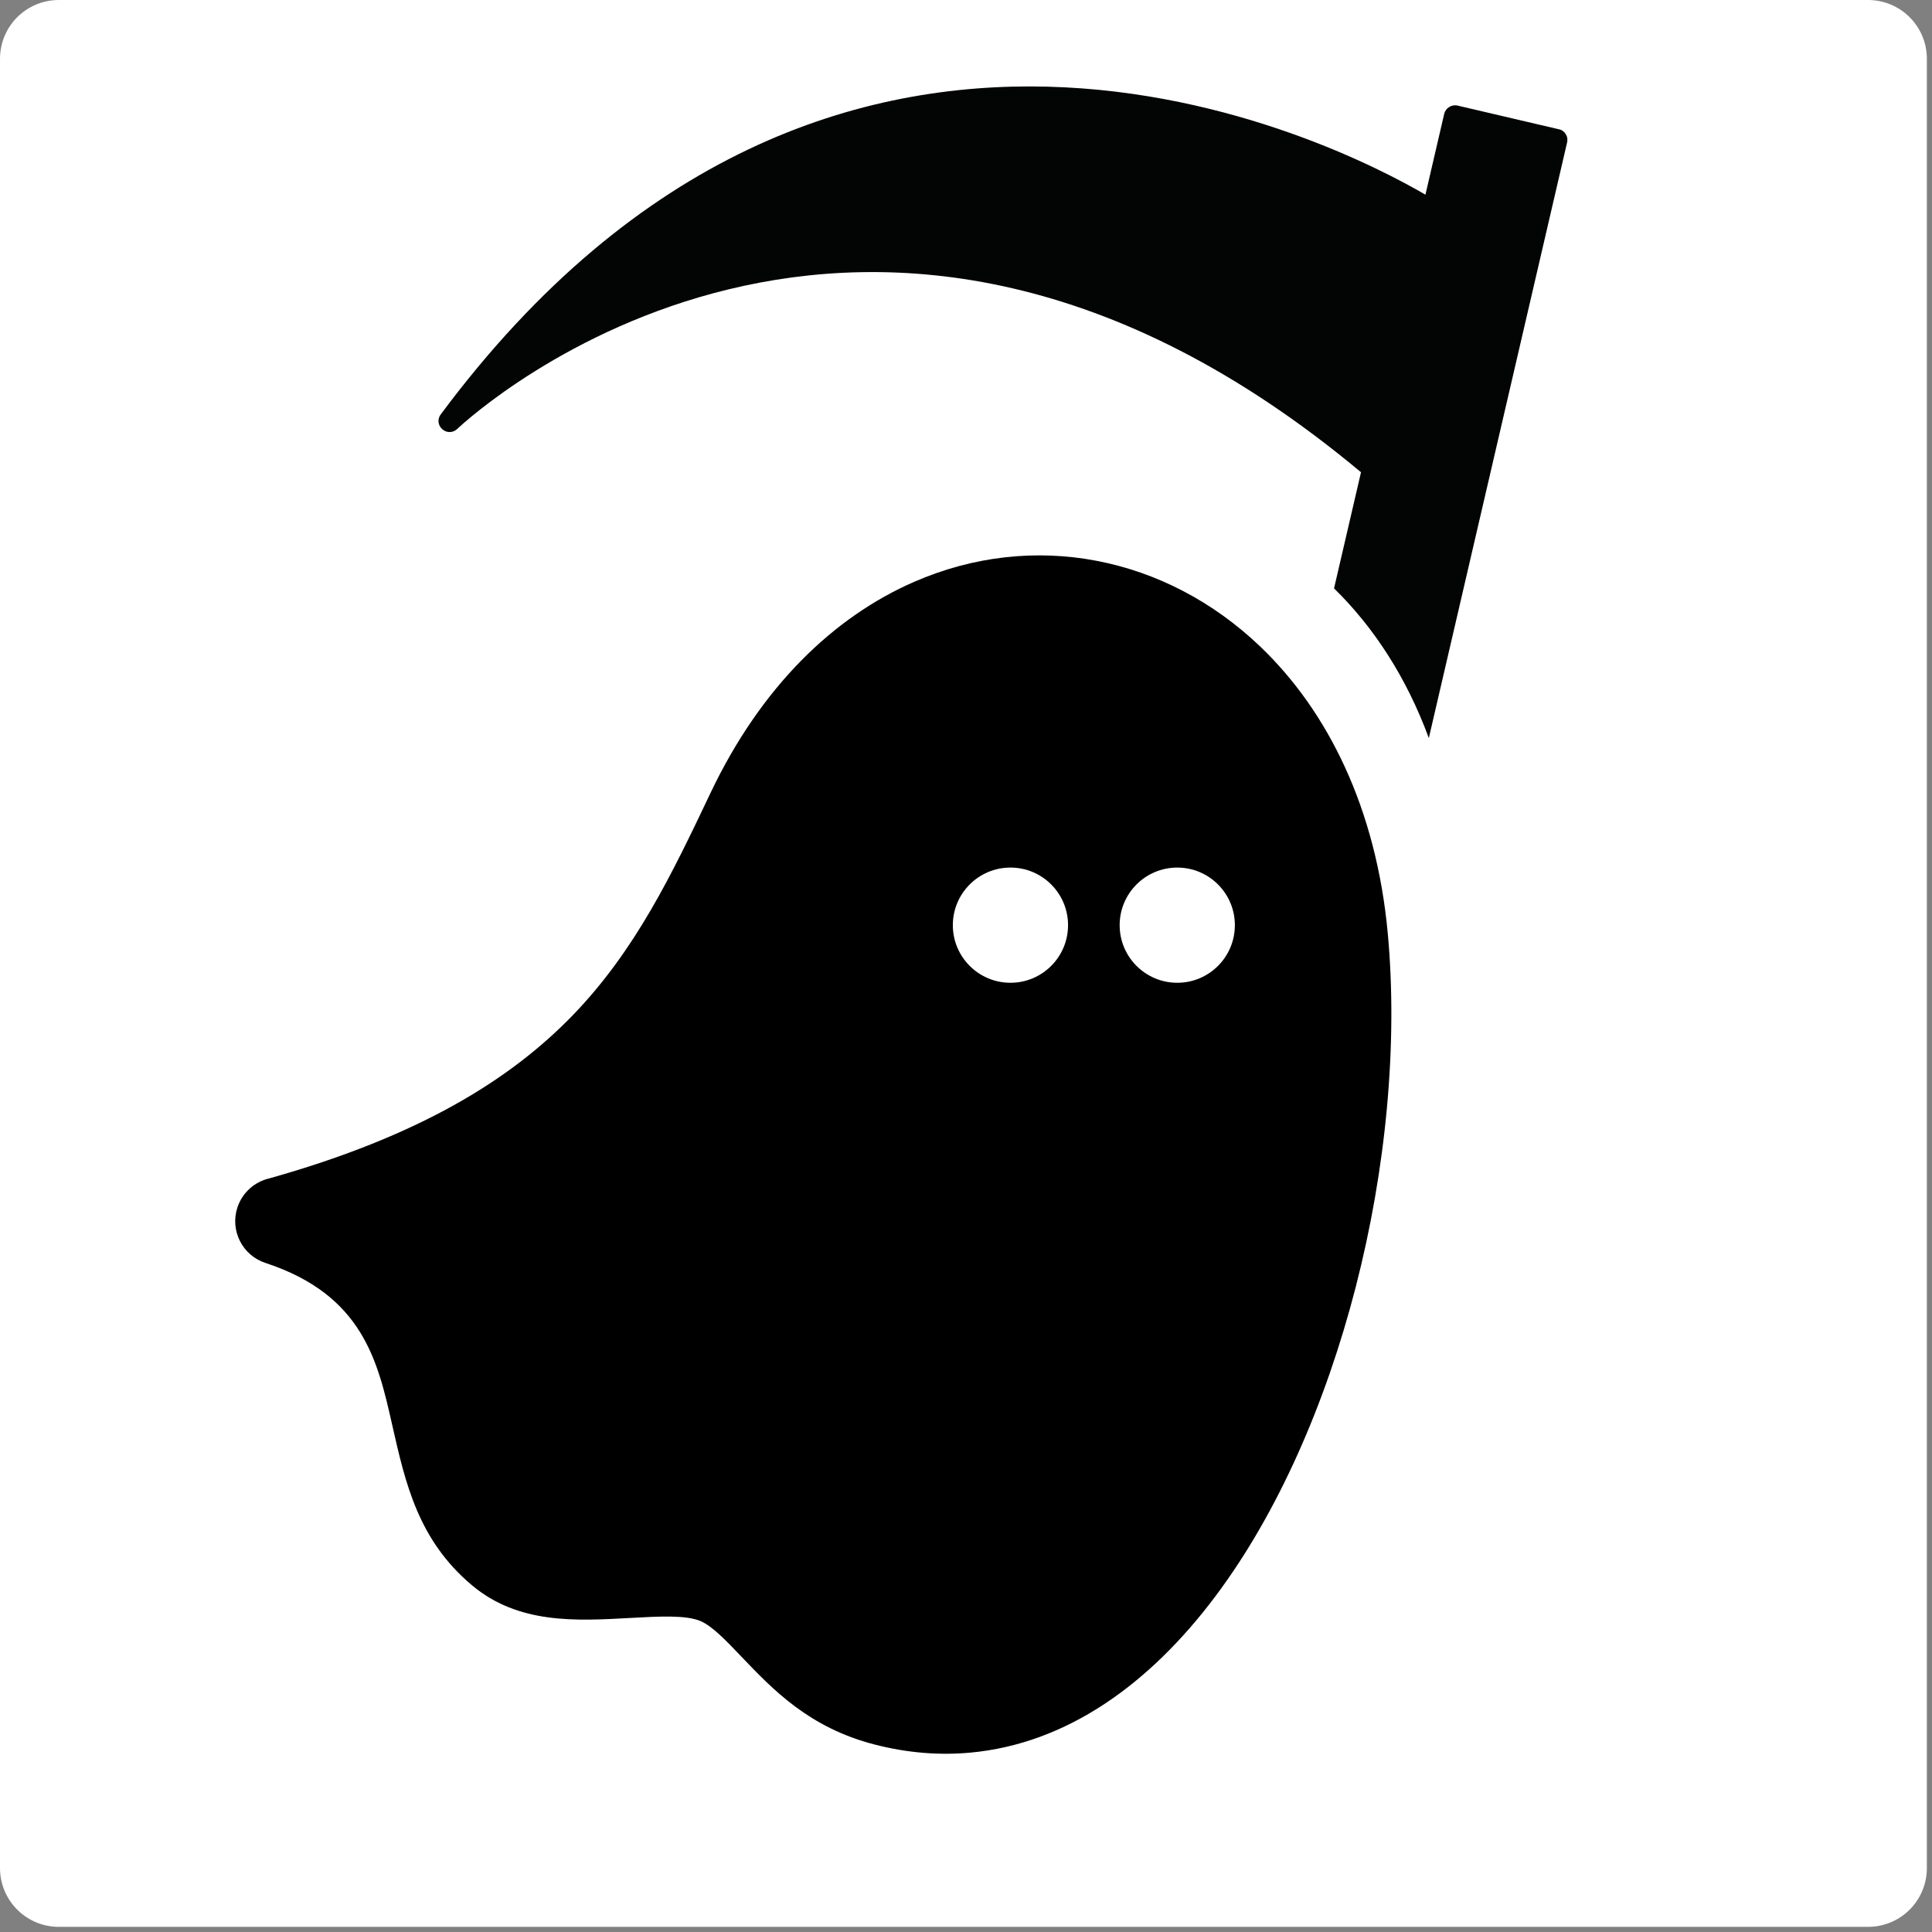 <?xml version="1.0" encoding="UTF-8" standalone="no"?>
<!DOCTYPE svg PUBLIC "-//W3C//DTD SVG 1.1//EN" "http://www.w3.org/Graphics/SVG/1.1/DTD/svg11.dtd">
<svg width="100%" height="100%" viewBox="0 0 378 378" version="1.1" xmlns="http://www.w3.org/2000/svg" xmlns:xlink="http://www.w3.org/1999/xlink" xml:space="preserve" xmlns:serif="http://www.serif.com/" style="fill-rule:evenodd;clip-rule:evenodd;stroke-linecap:round;stroke-linejoin:round;stroke-miterlimit:1.5;">
    <rect x="0" y="0" width="378" height="378" fill="#808080" stroke="none"/>
    <g transform="matrix(1,0,0,1,-6.143,-18.209)">
        <g transform="matrix(1.01,0,0,1.01,-3.52,-5.622)">
            <g id="Layer3">
                <rect x="20.953" y="34.98" width="350.492" height="350.492" style="fill:white;stroke:white;stroke-width:22.77px;"/>
            </g>
        </g>
        <g transform="matrix(-0.138,0.086,0.086,0.138,303.917,-79.115)">
            <path d="M882.894,989.225L781.47,887.8C1024.74,148.03 1650.28,263.06 1676.95,268.45C1683.95,269.8 1690.42,265.76 1692.3,259.02C1694.19,252.55 1690.96,245.55 1684.5,243.12C945.26,-47.29 596.12,537.04 539.01,645.34L468.42,574.76C463.3,569.64 454.68,569.64 449.56,574.76L361.2,663.39C358.51,665.82 357.16,669.32 357.16,672.82C357.16,676.32 358.5,679.55 361.2,682.25L881.365,1202.41C865.492,1126.12 867.105,1053.91 882.894,989.225Z" style="fill:rgb(3,4,4);"/>
        </g>
        <g transform="matrix(0.574,0,0,0.574,-406.952,-242.219)">
            <g>
                <g id="Layer2" transform="matrix(1.644,0,0,1.644,686.173,461.079)">
                    <path d="M201.72,357.216C188.152,353.719 180.652,345.862 174.083,338.977C170.948,335.687 168.107,332.713 165.662,331.636C162.67,330.329 156.984,330.645 151.058,330.973C139.761,331.606 127.841,332.269 118.224,324.188C107.087,314.837 104.426,303.046 101.694,290.94C98.712,277.73 95.615,264.01 75.437,257.373C70.655,255.818 68.039,250.681 69.594,245.899C70.619,242.744 73.204,240.532 76.217,239.838C107.191,231.126 126.112,219.47 139.134,206.011C152.177,192.53 159.771,176.595 167.672,159.969C178.24,137.724 193.394,123.355 209.894,116.159C222.24,110.774 235.273,109.417 247.71,111.786C260.117,114.149 271.886,120.197 281.732,129.627C295.653,142.958 305.719,163.082 308.115,189.048C310.232,212.021 307.75,237.956 301.462,262.389C295.258,286.462 285.32,309.229 272.372,326.486C258.67,344.755 241.513,357.052 221.577,358.895C215.173,359.485 208.544,358.974 201.72,357.216Z"/>
                </g>
                <path d="M1064.1,749.426C1074.94,749.426 1083.73,758.217 1083.73,769.059C1083.73,779.902 1074.94,788.693 1064.1,788.693C1053.25,788.693 1044.46,779.902 1044.46,769.059C1044.46,758.217 1053.25,749.426 1064.1,749.426Z" style="fill:white;"/>
                <path d="M1120.96,749.426C1131.8,749.426 1140.59,758.217 1140.59,769.059C1140.59,779.902 1131.8,788.693 1120.96,788.693C1110.12,788.693 1101.32,779.902 1101.32,769.059C1101.32,758.217 1110.12,749.426 1120.96,749.426Z" style="fill:white;"/>
            </g>
        </g>
    </g>
</svg>
